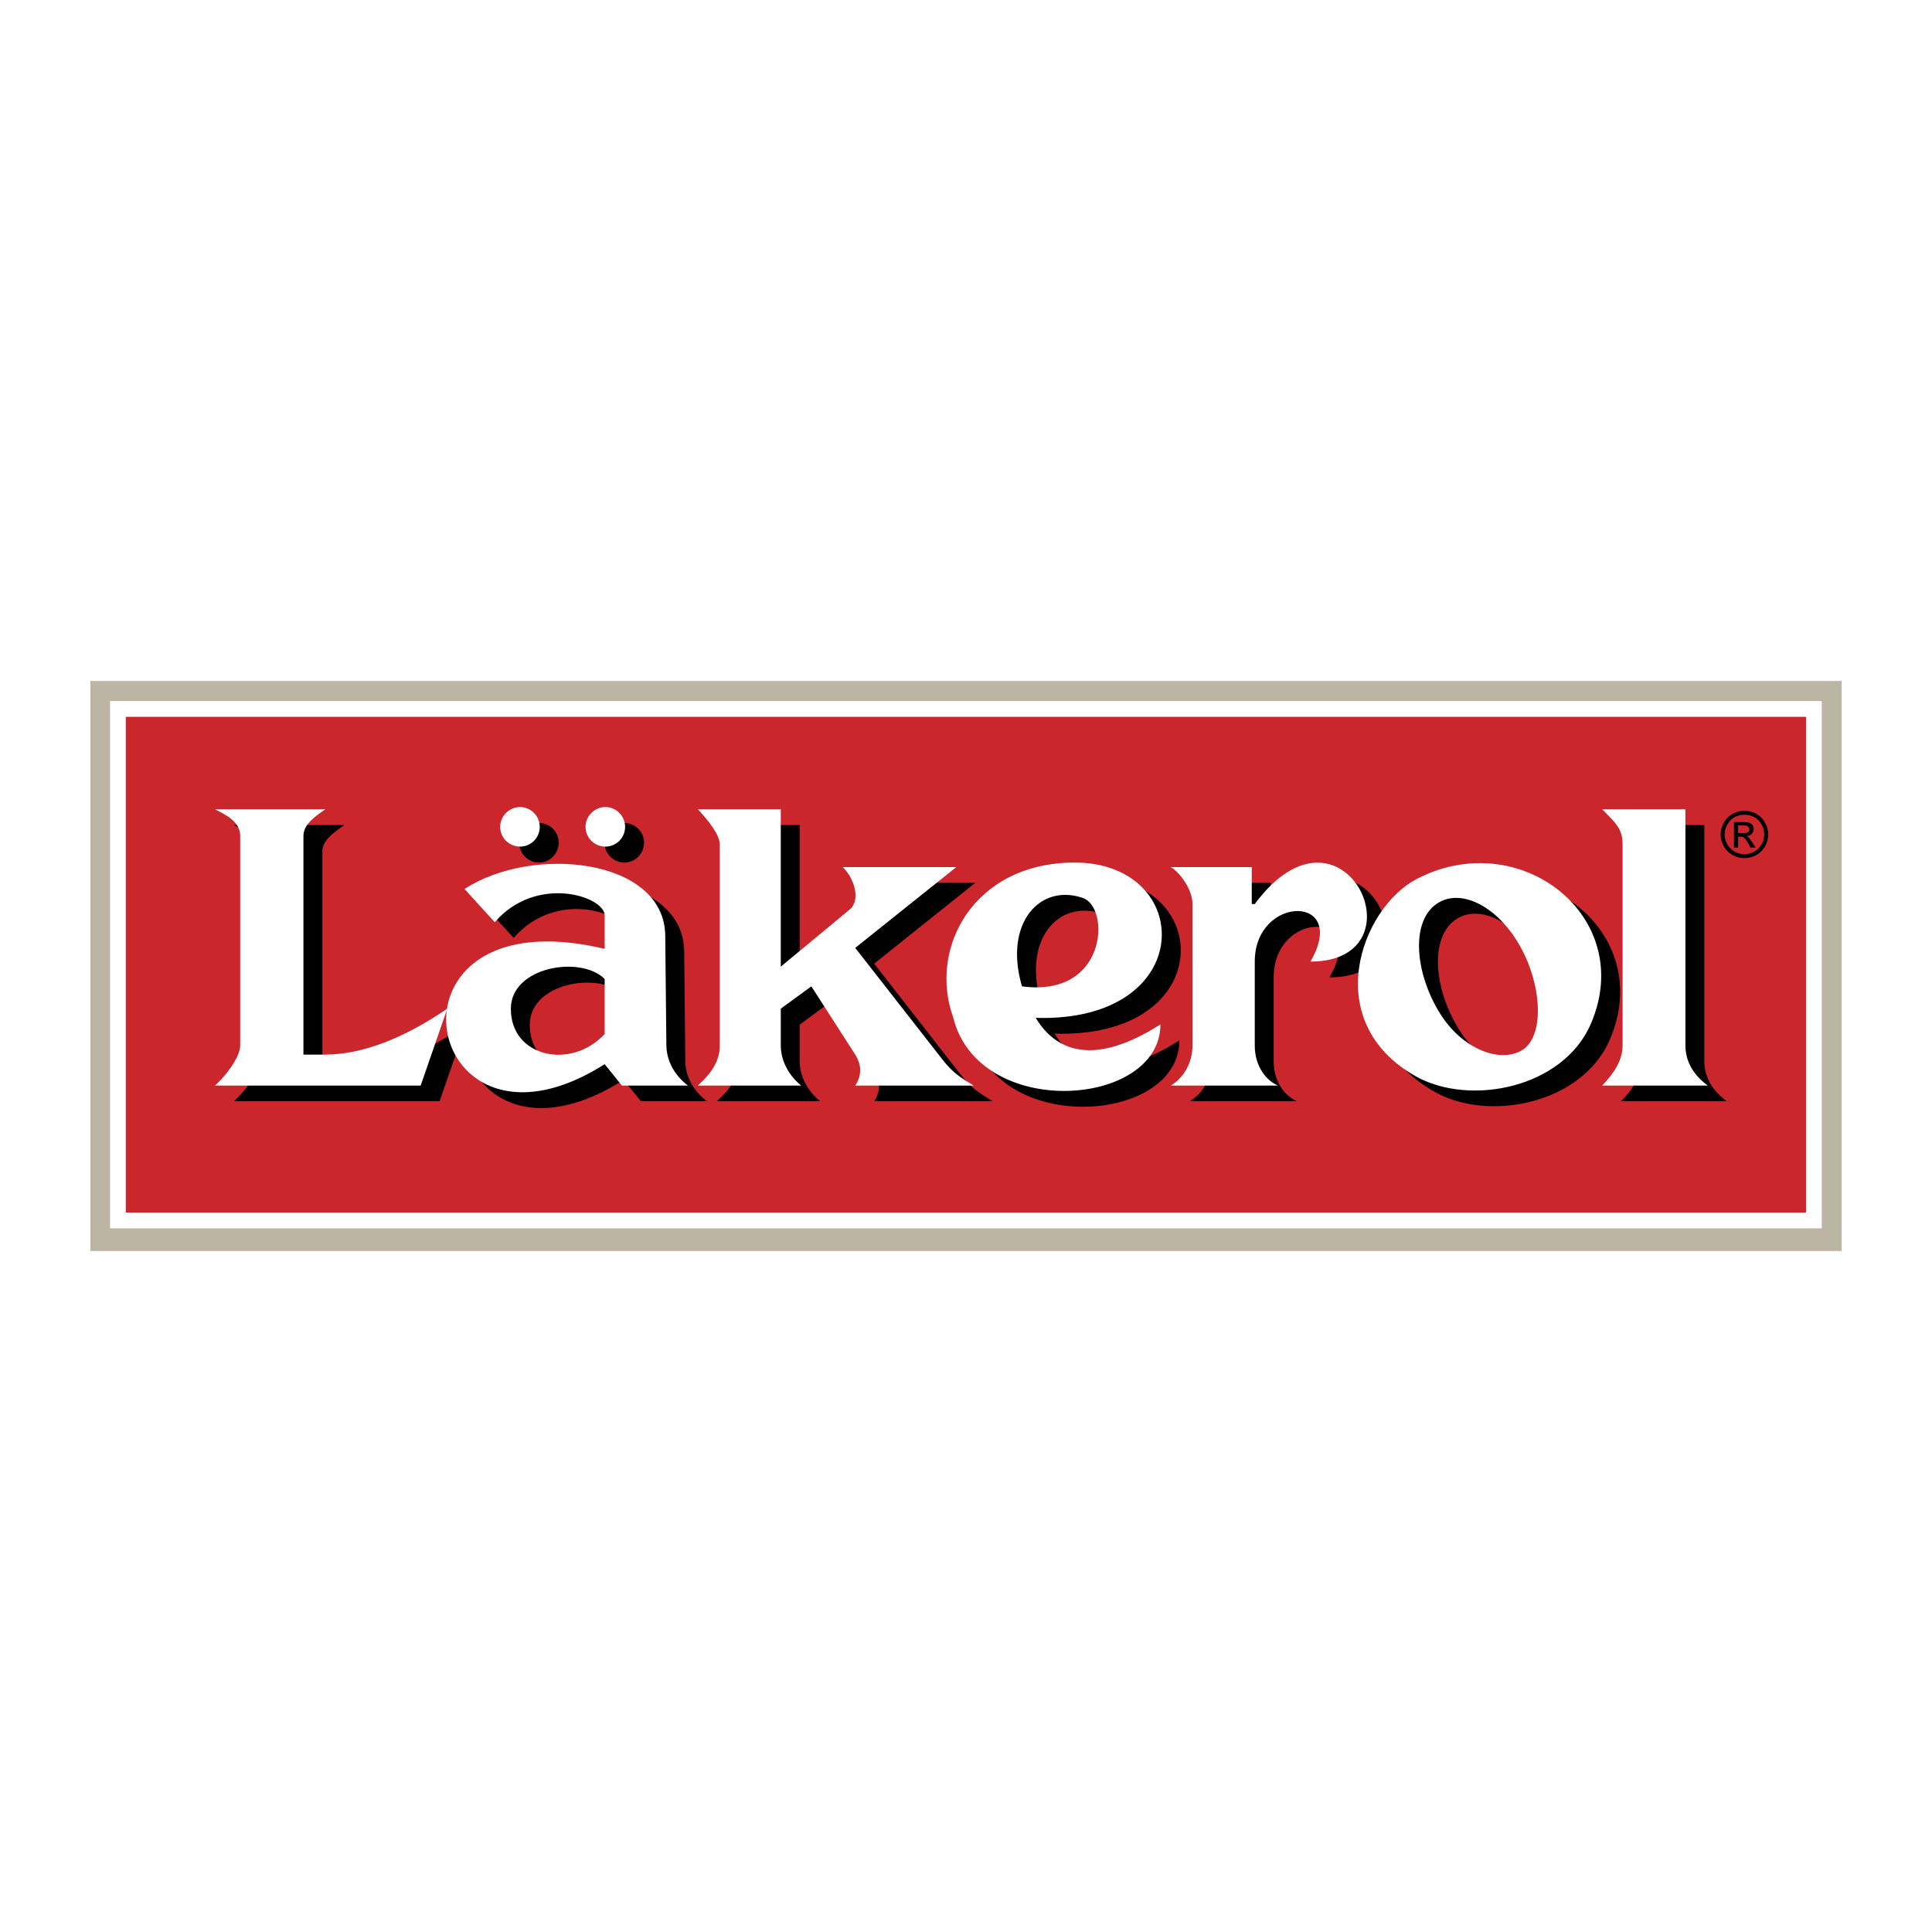 <svg xmlns="http://www.w3.org/2000/svg" width="2500" height="2500" viewBox="0 0 192.756 192.756"><path fill-rule="evenodd" clip-rule="evenodd" fill="#fff" d="M0 0h192.756v192.756H0V0z"/><path fill-rule="evenodd" clip-rule="evenodd" fill="#bdb5a3" d="M9.014 67.943h174.728v56.869H9.014V67.943z"/><path fill="#fff" d="M181.76 69.944v52.607H10.978V69.944H181.76z"/><path fill="#cc262d" d="M180.186 71.518H12.552v49.459h167.634V71.518z"/><path d="M174.049 80.893c.393 0 .785.094 1.16.299.373.206.674.487.879.88.225.374.318.767.318 1.179s-.094.805-.299 1.179c-.225.375-.506.674-.881.88a2.397 2.397 0 0 1-1.178.299c-.412 0-.805-.093-1.18-.299s-.674-.505-.879-.88c-.205-.374-.318-.767-.318-1.179s.113-.805.318-1.179c.225-.393.523-.674.898-.88a2.4 2.4 0 0 1 1.162-.299zm0 .393c-.338 0-.656.075-.975.243a1.729 1.729 0 0 0-.729.73c-.188.318-.281.654-.281.991s.094.674.262.973c.188.318.432.562.73.73.318.187.654.262.992.262.336 0 .674-.075.973-.262a1.72 1.72 0 0 0 .73-.73c.186-.299.262-.636.262-.973s-.076-.673-.262-.991a1.72 1.72 0 0 0-.73-.73 2.019 2.019 0 0 0-.972-.243zM173 84.561h.412v-1.085h.244c.148 0 .262.037.336.094.111.075.244.281.43.58l.225.412h.506l-.318-.505a5.761 5.761 0 0 0-.375-.505c-.055-.038-.129-.094-.223-.131.223-.019.41-.093.541-.225a.691.691 0 0 0 .188-.486.681.681 0 0 0-.111-.374.595.595 0 0 0-.318-.243c-.131-.056-.355-.075-.656-.075H173v2.543zm.412-1.441h.506c.242 0 .393-.038.486-.094a.335.335 0 0 0 .131-.28c0-.075-.02-.15-.057-.206-.057-.057-.111-.112-.188-.131-.074-.038-.205-.057-.412-.057h-.467v.768h.001zM53.777 86.058c1.085 0 1.965-.898 1.965-1.984 0-1.085-.88-1.965-1.965-1.965s-1.983.88-1.983 1.965a1.995 1.995 0 0 0 1.983 1.984zm64.936 2.021h8.064v3.687h.301c8.832-11.902 17.029 5.745 5.557 5.745 3.912-6.755-5.557-6.68-5.557 0v8.365c0 2.096 1.141 3.48 2.32 3.986h-10.686c1.104-.637 2.152-2.059 2.152-3.986v-14.11c.001-1.441-1.253-3.144-2.151-3.687zm-32.749 0h11.341l-10.087 8.066 8.346 10.703c1.049 1.33 1.497 1.854 3.481 3.014H87.218c.673-1.029.636-2.059 0-3.051l-4.379-6.83-3.05 2.246v3.648c0 1.777 1.048 3.201 2.04 3.986H71.517c.936-.861 2.208-2.115 2.208-3.986V85.833c0-.936-1.085-2.321-2.208-3.518h8.271v15.72l6.887-5.727c1.085-.898.524-3.05-.711-4.229zm-37.726 2.189l3.013 3.312c4.154-4.81 10.966-2.564 10.966-.674v3.332c-10.268-2.438-15.078 1.607-15.735 6.012-4.217 2.867-8.285 4.506-12.129 4.561h-2.19V84.972c0-1.179 1.198-1.946 2.19-2.657H23.33c1.085.542 2.526 1.254 2.526 2.657v20.903c0 1.217-1.591 3.201-2.526 3.986h20.529l2.602-7.479c-.741 5.707 5.448 11.91 15.755 5.363l1.722 2.115h6.586c-1.403-1.066-2.133-2.527-2.151-3.986l-.112-10.966c-.094-7.709-13.23-9.075-20.023-4.64zm13.978 9.002v5.465c-3.349 3.629-9.394 2.32-9.356-2.508 0-4.192 6.98-5.354 9.356-2.957zm43.005 3.855c16.242.486 15.906-15.496 3.893-15.496-10.068 0-14.616 8.515-12.127 15.458 2.526 10.291 20.678 9.02 20.678.711-4.772 3.05-9.601 4.024-12.444-.673zm-1.367-3.145c-1.852-6.269 1.777-10.292 6.082-8.814 2.732.955 2.451 9.955-6.082 8.814zm57.88-17.665h8.309v23.56c0 1.908 1.143 3.182 2.229 3.986h-10.537c1.16-1.18 2.039-2.488 2.039-3.986V85.833c-.001-1.535-.598-2.096-2.04-3.518zm-99.442 3.743c1.085 0 1.965-.898 1.965-1.984 0-1.085-.879-1.965-1.965-1.965s-1.983.88-1.983 1.965a1.995 1.995 0 0 0 1.983 1.984zm80.897 3.255c10.293-5.426 22.062 3.743 17.404 14.446-2.789 6.383-12.033 8.197-17.404 5.203-9.712-5.407-5.519-16.748 0-19.649zm1.817 2.602c-2.283 1.872-1.928 6.607.41 10.554 2.34 3.93 6.363 5.26 8.479 3.781 2.113-1.479 1.834-6.605-.506-10.555-2.34-3.948-6.102-5.633-8.383-3.78z" fill-rule="evenodd" clip-rule="evenodd"/><path d="M159.846 80.743h8.309v23.56c0 1.91 1.141 3.201 2.227 4.006h-10.535c1.158-1.197 2.039-2.508 2.039-4.006V84.261c-.001-1.534-.618-2.096-2.04-3.518zM51.887 84.467c1.085 0 1.965-.88 1.965-1.965s-.88-1.983-1.965-1.983-1.983.898-1.983 1.983.897 1.965 1.983 1.965zm8.514 0c1.085 0 1.965-.88 1.965-1.965s-.88-1.983-1.965-1.983-1.983.898-1.983 1.983.898 1.965 1.983 1.965zm-14.053 4.229l3.013 3.312c4.155-4.809 10.966-2.582 10.966-.674v3.331c-10.257-2.434-15.067 1.596-15.733 5.991-4.217 2.869-8.286 4.527-12.131 4.564h-2.189V83.4c0-1.179 1.198-1.965 2.189-2.657H21.44c1.086.542 2.526 1.235 2.526 2.657v20.902c0 1.217-1.591 3.219-2.526 4.006h20.529l2.604-7.52c-.755 5.707 5.436 11.928 15.754 5.385l1.722 2.135h6.587c-1.403-1.066-2.133-2.545-2.152-4.006l-.112-10.965c-.095-7.71-13.231-9.076-20.024-4.641zm13.979 8.982v5.484c-3.35 3.631-9.394 2.301-9.357-2.527 0-4.192 6.98-5.351 9.357-2.957zm23.747-11.171h11.341l-10.087 8.065 8.347 10.686c1.048 1.348 1.497 1.891 3.48 3.051H85.328c.674-1.029.636-2.078 0-3.088l-4.379-6.812-3.05 2.227v3.668c0 1.779 1.048 3.219 2.04 4.006H69.627c.936-.881 2.189-2.135 2.189-4.006V84.261c0-.936-1.067-2.321-2.189-3.518h8.271v15.7l6.887-5.708c1.085-.897.506-3.049-.711-4.228zm19.256 15.046c16.242.486 15.906-15.495 3.893-15.495-10.068 0-14.616 8.515-12.126 15.438 2.527 10.311 20.679 9.039 20.679.711-4.774 3.051-9.6 4.023-12.446-.654zm-1.365-3.145c-1.854-6.269 1.777-10.311 6.082-8.814 2.732.936 2.451 9.957-6.082 8.814zm14.838-11.901h8.086v3.687h.299c8.832-11.902 17.029 5.726 5.557 5.745 3.912-6.755-5.557-6.699-5.557 0v8.365c0 2.096 1.141 3.5 2.32 4.006h-10.705c1.123-.656 2.172-2.096 2.172-4.006V90.193c0-1.459-1.254-3.144-2.172-3.686zm24.496 1.216c10.293-5.427 22.064 3.743 17.404 14.466-2.789 6.381-12.033 8.195-17.404 5.221-9.711-5.445-5.52-16.768 0-19.687zm1.816 2.62c-2.283 1.853-1.928 6.606.412 10.536 2.338 3.947 6.361 5.277 8.477 3.799 2.115-1.498 1.834-6.605-.506-10.555-2.338-3.948-6.1-5.651-8.383-3.78z" fill-rule="evenodd" clip-rule="evenodd" fill="#fff"/></svg>